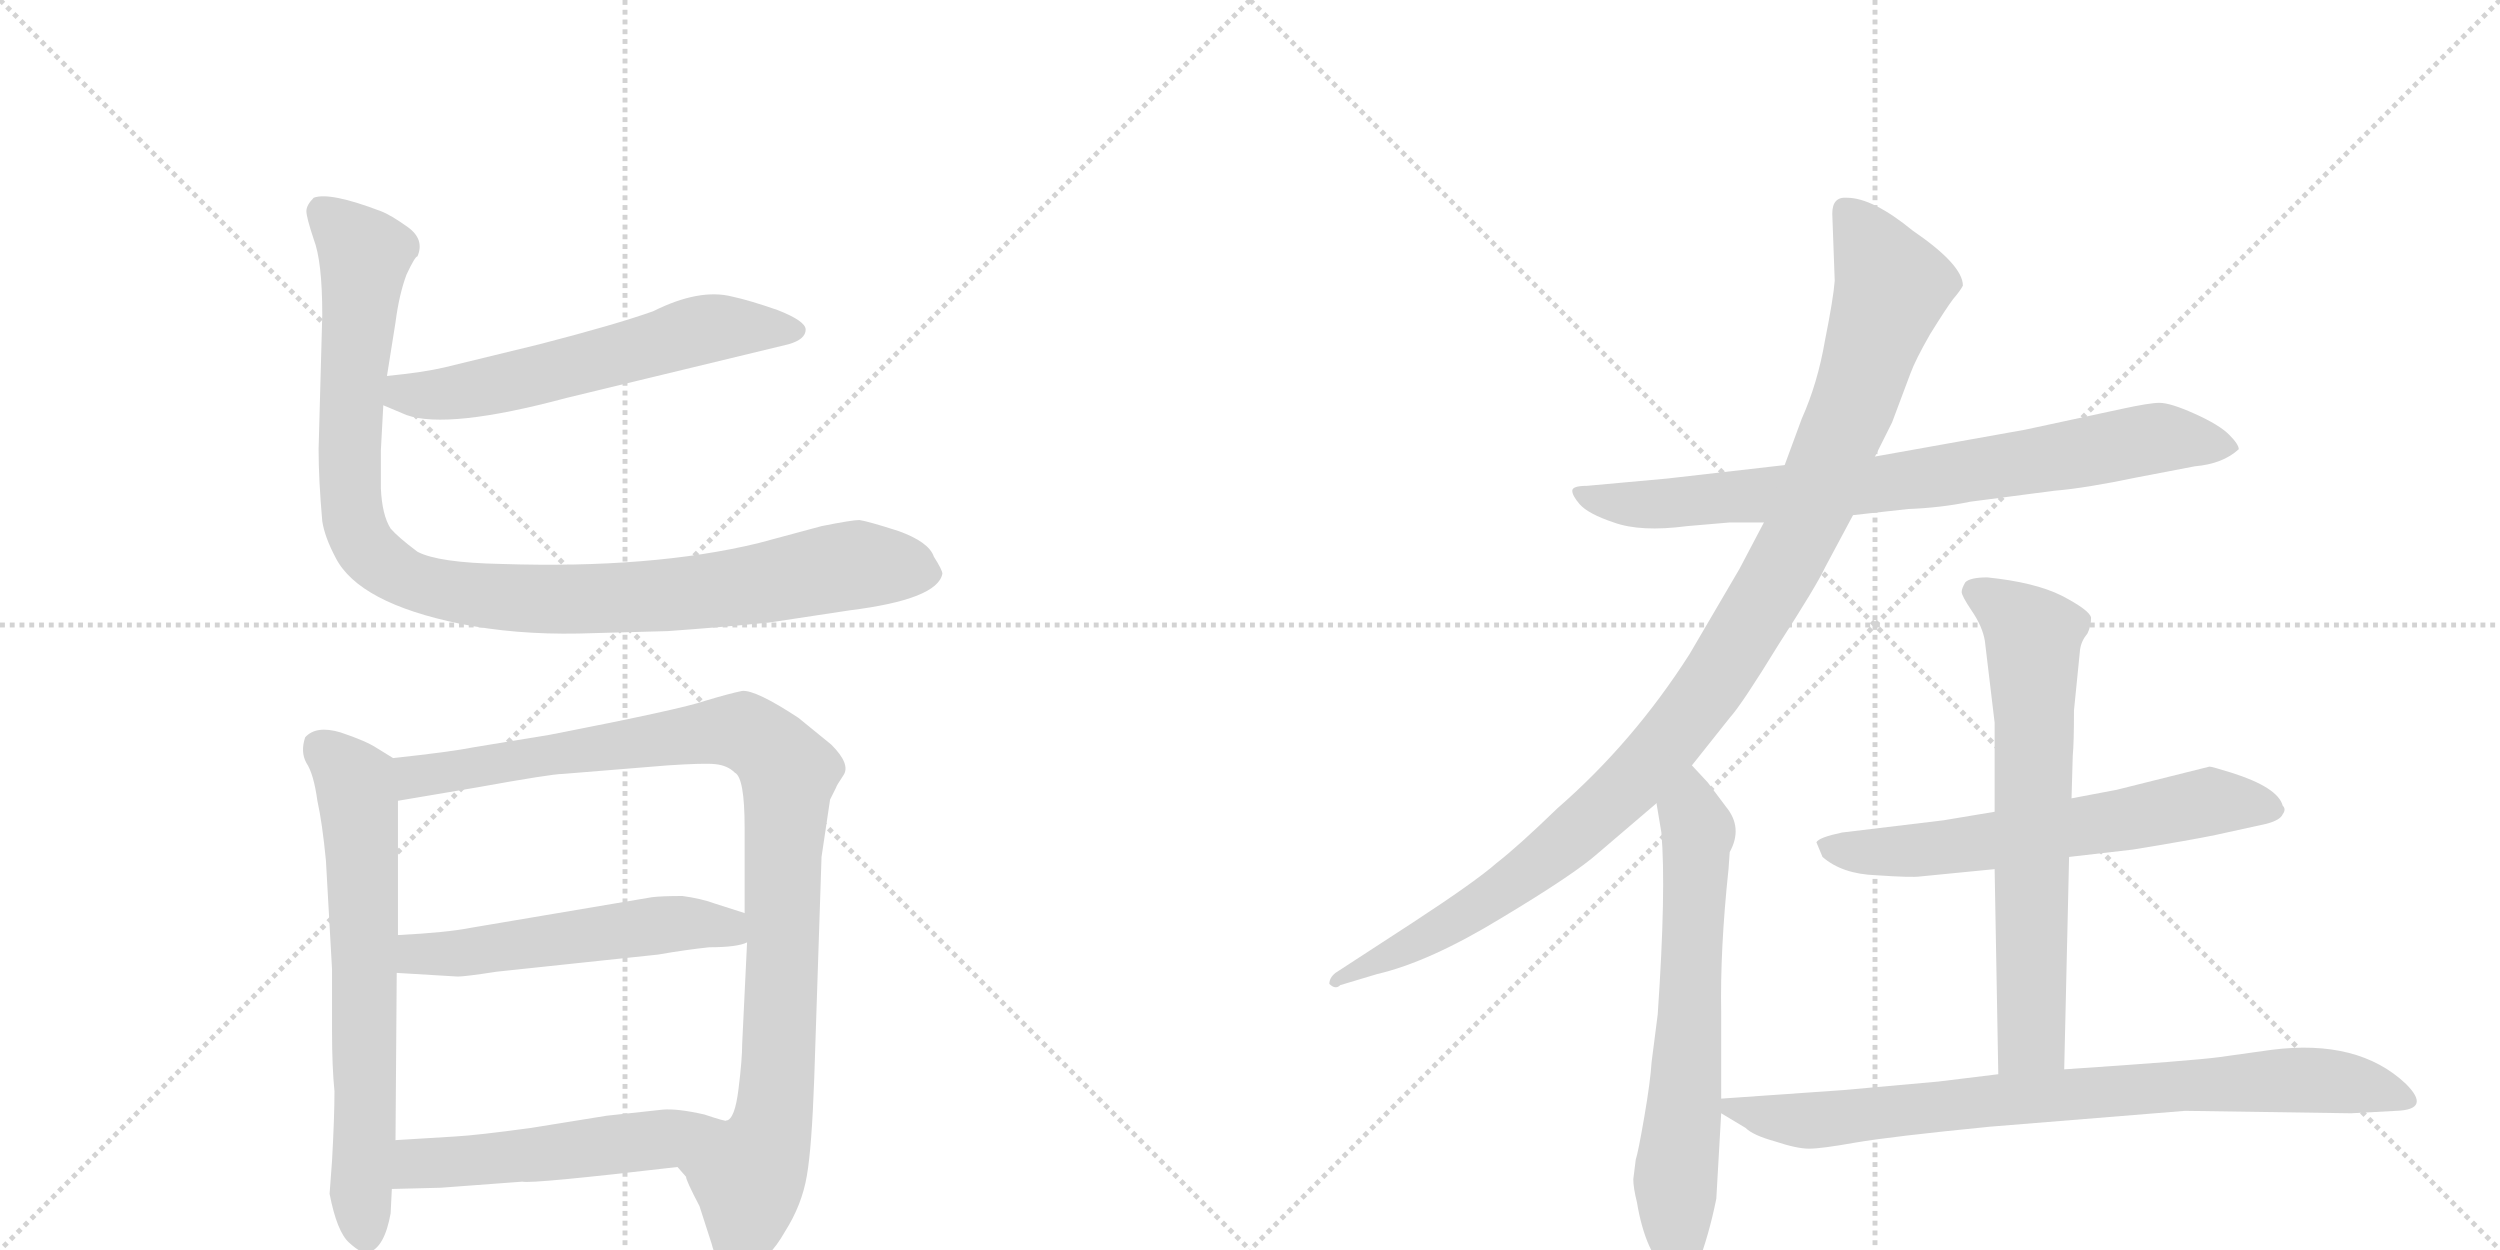 <svg version="1.1" viewBox="0 0 2048 1024" xmlns="http://www.w3.org/2000/svg">
  <g stroke="lightgray" stroke-dasharray="1,1" stroke-width="1" transform="scale(4, 4)">
    <line x1="0" y1="0" x2="256" y2="256"></line>
    <line x1="256" y1="0" x2="0" y2="256"></line>
    <line x1="128" y1="0" x2="128" y2="256"></line>
    <line x1="0" y1="128" x2="256" y2="128"></line>
    <line x1="256" y1="0" x2="512" y2="256"></line>
    <line x1="512" y1="0" x2="256" y2="256"></line>
    <line x1="384" y1="0" x2="384" y2="256"></line>
    <line x1="256" y1="128" x2="512" y2="128"></line>
  </g>
<g transform="scale(1, -1) translate(0, -850)">
   <style type="text/css">
    @keyframes keyframes0 {
      from {
       stroke: black;
       stroke-dashoffset: 593;
       stroke-width: 128;
       }
       66% {
       animation-timing-function: step-end;
       stroke: black;
       stroke-dashoffset: 0;
       stroke-width: 128;
       }
       to {
       stroke: black;
       stroke-width: 1024;
       }
       }
       #make-me-a-hanzi-animation-0 {
         animation: keyframes0 0.733s both;
         animation-delay: 0s;
         animation-timing-function: linear;
       }
    @keyframes keyframes1 {
      from {
       stroke: black;
       stroke-dashoffset: 1022;
       stroke-width: 128;
       }
       77% {
       animation-timing-function: step-end;
       stroke: black;
       stroke-dashoffset: 0;
       stroke-width: 128;
       }
       to {
       stroke: black;
       stroke-width: 1024;
       }
       }
       #make-me-a-hanzi-animation-1 {
         animation: keyframes1 1.082s both;
         animation-delay: 0.733s;
         animation-timing-function: linear;
       }
    @keyframes keyframes2 {
      from {
       stroke: black;
       stroke-dashoffset: 673;
       stroke-width: 128;
       }
       69% {
       animation-timing-function: step-end;
       stroke: black;
       stroke-dashoffset: 0;
       stroke-width: 128;
       }
       to {
       stroke: black;
       stroke-width: 1024;
       }
       }
       #make-me-a-hanzi-animation-2 {
         animation: keyframes2 0.798s both;
         animation-delay: 1.814s;
         animation-timing-function: linear;
       }
    @keyframes keyframes3 {
      from {
       stroke: black;
       stroke-dashoffset: 990;
       stroke-width: 128;
       }
       76% {
       animation-timing-function: step-end;
       stroke: black;
       stroke-dashoffset: 0;
       stroke-width: 128;
       }
       to {
       stroke: black;
       stroke-width: 1024;
       }
       }
       #make-me-a-hanzi-animation-3 {
         animation: keyframes3 1.056s both;
         animation-delay: 2.612s;
         animation-timing-function: linear;
       }
    @keyframes keyframes4 {
      from {
       stroke: black;
       stroke-dashoffset: 534;
       stroke-width: 128;
       }
       63% {
       animation-timing-function: step-end;
       stroke: black;
       stroke-dashoffset: 0;
       stroke-width: 128;
       }
       to {
       stroke: black;
       stroke-width: 1024;
       }
       }
       #make-me-a-hanzi-animation-4 {
         animation: keyframes4 0.685s both;
         animation-delay: 3.668s;
         animation-timing-function: linear;
       }
    @keyframes keyframes5 {
      from {
       stroke: black;
       stroke-dashoffset: 519;
       stroke-width: 128;
       }
       63% {
       animation-timing-function: step-end;
       stroke: black;
       stroke-dashoffset: 0;
       stroke-width: 128;
       }
       to {
       stroke: black;
       stroke-width: 1024;
       }
       }
       #make-me-a-hanzi-animation-5 {
         animation: keyframes5 0.672s both;
         animation-delay: 4.352s;
         animation-timing-function: linear;
       }
    @keyframes keyframes6 {
      from {
       stroke: black;
       stroke-dashoffset: 790;
       stroke-width: 128;
       }
       72% {
       animation-timing-function: step-end;
       stroke: black;
       stroke-dashoffset: 0;
       stroke-width: 128;
       }
       to {
       stroke: black;
       stroke-width: 1024;
       }
       }
       #make-me-a-hanzi-animation-6 {
         animation: keyframes6 0.893s both;
         animation-delay: 5.025s;
         animation-timing-function: linear;
       }
    @keyframes keyframes7 {
      from {
       stroke: black;
       stroke-dashoffset: 1086;
       stroke-width: 128;
       }
       78% {
       animation-timing-function: step-end;
       stroke: black;
       stroke-dashoffset: 0;
       stroke-width: 128;
       }
       to {
       stroke: black;
       stroke-width: 1024;
       }
       }
       #make-me-a-hanzi-animation-7 {
         animation: keyframes7 1.134s both;
         animation-delay: 5.917s;
         animation-timing-function: linear;
       }
    @keyframes keyframes8 {
      from {
       stroke: black;
       stroke-dashoffset: 659;
       stroke-width: 128;
       }
       68% {
       animation-timing-function: step-end;
       stroke: black;
       stroke-dashoffset: 0;
       stroke-width: 128;
       }
       to {
       stroke: black;
       stroke-width: 1024;
       }
       }
       #make-me-a-hanzi-animation-8 {
         animation: keyframes8 0.786s both;
         animation-delay: 7.051s;
         animation-timing-function: linear;
       }
    @keyframes keyframes9 {
      from {
       stroke: black;
       stroke-dashoffset: 627;
       stroke-width: 128;
       }
       67% {
       animation-timing-function: step-end;
       stroke: black;
       stroke-dashoffset: 0;
       stroke-width: 128;
       }
       to {
       stroke: black;
       stroke-width: 1024;
       }
       }
       #make-me-a-hanzi-animation-9 {
         animation: keyframes9 0.76s both;
         animation-delay: 7.838s;
         animation-timing-function: linear;
       }
    @keyframes keyframes10 {
      from {
       stroke: black;
       stroke-dashoffset: 677;
       stroke-width: 128;
       }
       69% {
       animation-timing-function: step-end;
       stroke: black;
       stroke-dashoffset: 0;
       stroke-width: 128;
       }
       to {
       stroke: black;
       stroke-width: 1024;
       }
       }
       #make-me-a-hanzi-animation-10 {
         animation: keyframes10 0.801s both;
         animation-delay: 8.598s;
         animation-timing-function: linear;
       }
    @keyframes keyframes11 {
      from {
       stroke: black;
       stroke-dashoffset: 811;
       stroke-width: 128;
       }
       73% {
       animation-timing-function: step-end;
       stroke: black;
       stroke-dashoffset: 0;
       stroke-width: 128;
       }
       to {
       stroke: black;
       stroke-width: 1024;
       }
       }
       #make-me-a-hanzi-animation-11 {
         animation: keyframes11 0.91s both;
         animation-delay: 9.399s;
         animation-timing-function: linear;
       }
</style>
<path d="M 314 518 L 333 510 Q 367 498 464 524 L 646 568 Q 660 572 660 580 Q 660 587 637 596 Q 614 604 600 607 Q 573 614 535 595 Q 504 584 442 568 L 364 549 Q 347 545 317 542 C 287 539 286 530 314 518 Z" fill="lightgray"></path> 
<path d="M 474 331 L 547 333 Q 589 336 630 340 L 696 350 Q 768 359 772 380 Q 772 383 765 394 Q 761 406 736 415 Q 711 423 704 424 Q 698 424 673 419 L 621 405 Q 534 384 411 388 Q 359 389 342 398 Q 326 410 320 417 Q 313 428 312 450 L 312 481 L 314 518 L 317 542 L 324 586 Q 327 609 333 625 Q 340 640 342 640 Q 348 654 334 664 Q 320 674 312 677 Q 270 693 257 688 Q 251 682 251 677 Q 251 672 257 654 Q 264 636 264 592 L 261 482 Q 261 457 264 423 Q 266 410 275 393 Q 294 356 377 339 Q 422 330 474 331 Z" fill="lightgray"></path> 
<path d="M 322 229 L 309 237 Q 300 243 279 250 Q 259 256 250 246 Q 246 234 251 225 Q 257 216 260 194 Q 264 176 267 145 L 272 56 L 272 5 Q 272 -24 274 -44 Q 274 -65 272 -101 L 270 -128 Q 276 -159 286 -168 Q 297 -178 302 -176 Q 315 -172 320 -144 L 321 -124 L 324 -84 L 325 53 L 326 84 L 326 194 C 326 224 326 227 322 229 Z" fill="lightgray"></path> 
<path d="M 680 195 L 685 205 Q 685 206 691 215 Q 697 224 681 240 L 654 262 Q 619 285 608 284 Q 598 282 578 276 Q 558 269 450 248 L 389 238 Q 369 234 322 229 C 292 226 296 189 326 194 L 391 205 Q 452 216 461 216 L 547 223 Q 577 225 586 224 Q 596 223 602 217 Q 610 213 610 172 L 610 102 L 612 78 L 608 -5 Q 608 -18 605 -42 Q 602 -67 595 -68 C 583 -95 542 -84 555 -106 L 562 -114 Q 562 -117 573 -138 L 583 -169 Q 586 -181 592 -187 Q 601 -192 615 -187 Q 630 -182 643 -159 Q 657 -137 661 -113 Q 665 -90 667 -34 L 673 148 L 680 195 Z" fill="lightgray"></path> 
<path d="M 325 53 L 375 50 Q 381 50 407 54 L 539 68 Q 562 72 581 74 Q 604 74 612 78 C 641 86 639 93 610 102 L 585 110 Q 574 114 559 116 Q 542 116 534 115 L 386 90 Q 366 86 326 84 C 296 82 295 55 325 53 Z" fill="lightgray"></path> 
<path d="M 321 -124 L 361 -123 L 428 -118 Q 435 -120 555 -106 C 585 -103 624 -75 595 -68 Q 595 -69 577 -63 Q 555 -58 543 -59 L 497 -64 L 435 -74 Q 391 -80 373 -81 L 324 -84 C 294 -86 291 -125 321 -124 Z" fill="lightgray"></path> 
<path d="M 1518 428 L 1563 433 Q 1590 434 1614 439 L 1683 448 Q 1708 450 1751 459 L 1798 468 Q 1821 470 1834 482 Q 1834 486 1826 494 Q 1818 502 1798 511 Q 1778 520 1769 520 Q 1761 520 1738 515 L 1659 498 L 1536 476 L 1462 469 L 1366 458 L 1300 452 Q 1288 452 1288 448 Q 1288 444 1294 437 Q 1301 429 1322 422 Q 1344 414 1382 419 L 1417 422 L 1445 422 L 1518 428 Z" fill="lightgray"></path> 
<path d="M 1386 223 L 1417 262 Q 1427 273 1457 322 Q 1488 370 1495 385 L 1518 428 L 1536 476 L 1550 504 L 1565 544 Q 1569 555 1581 576 Q 1594 597 1600 605 Q 1606 612 1608 616 Q 1608 633 1567 661 Q 1534 688 1513 688 Q 1501 689 1501 675 L 1503 620 Q 1502 606 1495 571 Q 1489 536 1476 507 L 1462 469 L 1445 422 L 1425 384 L 1384 314 Q 1338 242 1276 188 Q 1244 157 1226 143 Q 1209 128 1157 94 L 1094 53 Q 1089 49 1089 44 Q 1094 39 1098 43 L 1128 52 Q 1171 62 1230 98 Q 1290 134 1309 151 L 1357 192 L 1386 223 Z" fill="lightgray"></path> 
<path d="M 1340 -100 L 1338 -116 Q 1338 -123 1341 -135 Q 1348 -177 1367 -193 Q 1374 -199 1379 -199 Q 1383 -200 1390 -188 Q 1400 -162 1406 -132 L 1410 -62 L 1410 -50 L 1410 20 Q 1409 72 1416 138 L 1417 152 Q 1428 172 1414 189 L 1399 209 L 1386 223 C 1366 245 1352 222 1357 192 L 1361 168 Q 1365 121 1358 19 L 1353 -20 Q 1352 -36 1347 -65 Q 1342 -94 1340 -100 Z" fill="lightgray"></path> 
<path d="M 1695 148 L 1747 154 Q 1796 162 1815 166 L 1856 175 Q 1868 178 1870 183 Q 1873 187 1870 190 Q 1866 205 1828 217 Q 1812 222 1810 222 L 1734 203 L 1697 196 L 1634 185 L 1592 178 L 1509 168 Q 1490 164 1488 160 L 1493 148 Q 1509 134 1537 133 Q 1566 131 1573 132 L 1634 138 L 1695 148 Z" fill="lightgray"></path> 
<path d="M 1691 -26 L 1695 148 L 1697 196 L 1698 231 Q 1699 241 1699 268 L 1704 318 Q 1705 325 1710 331 Q 1713 337 1713 344 Q 1712 350 1689 362 Q 1667 373 1628 377 Q 1614 377 1610 373 Q 1607 368 1607 365 Q 1607 362 1615 350 Q 1624 337 1626 325 L 1634 258 L 1634 185 L 1634 138 L 1637 -30 C 1638 -60 1690 -56 1691 -26 Z" fill="lightgray"></path> 
<path d="M 1410 -62 L 1430 -74 Q 1436 -80 1454 -85 Q 1472 -91 1482 -91 Q 1492 -91 1520 -86 Q 1549 -81 1630 -73 L 1790 -60 L 1926 -62 L 1963 -60 Q 1992 -59 1971 -38 Q 1932 -1 1861 -10 L 1818 -16 Q 1796 -19 1691 -26 L 1637 -30 L 1588 -36 L 1510 -43 L 1410 -50 C 1392 -51 1392 -51 1410 -62 Z" fill="lightgray"></path> 
      <clipPath id="make-me-a-hanzi-clip-0">
      <path d="M 314 518 L 333 510 Q 367 498 464 524 L 646 568 Q 660 572 660 580 Q 660 587 637 596 Q 614 604 600 607 Q 573 614 535 595 Q 504 584 442 568 L 364 549 Q 347 545 317 542 C 287 539 286 530 314 518 Z" fill="lightgray"></path>
      </clipPath>
      <path clip-path="url(#make-me-a-hanzi-clip-0)" d="M 322 523 L 448 543 L 575 580 L 652 580 " fill="none" id="make-me-a-hanzi-animation-0" stroke-dasharray="465 930" stroke-linecap="round"></path>

      <clipPath id="make-me-a-hanzi-clip-1">
      <path d="M 474 331 L 547 333 Q 589 336 630 340 L 696 350 Q 768 359 772 380 Q 772 383 765 394 Q 761 406 736 415 Q 711 423 704 424 Q 698 424 673 419 L 621 405 Q 534 384 411 388 Q 359 389 342 398 Q 326 410 320 417 Q 313 428 312 450 L 312 481 L 314 518 L 317 542 L 324 586 Q 327 609 333 625 Q 340 640 342 640 Q 348 654 334 664 Q 320 674 312 677 Q 270 693 257 688 Q 251 682 251 677 Q 251 672 257 654 Q 264 636 264 592 L 261 482 Q 261 457 264 423 Q 266 410 275 393 Q 294 356 377 339 Q 422 330 474 331 Z" fill="lightgray"></path>
      </clipPath>
      <path clip-path="url(#make-me-a-hanzi-clip-1)" d="M 263 678 L 299 641 L 287 505 L 288 433 L 299 402 L 327 379 L 372 364 L 495 359 L 632 373 L 690 386 L 759 382 " fill="none" id="make-me-a-hanzi-animation-1" stroke-dasharray="894 1788" stroke-linecap="round"></path>

      <clipPath id="make-me-a-hanzi-clip-2">
      <path d="M 322 229 L 309 237 Q 300 243 279 250 Q 259 256 250 246 Q 246 234 251 225 Q 257 216 260 194 Q 264 176 267 145 L 272 56 L 272 5 Q 272 -24 274 -44 Q 274 -65 272 -101 L 270 -128 Q 276 -159 286 -168 Q 297 -178 302 -176 Q 315 -172 320 -144 L 321 -124 L 324 -84 L 325 53 L 326 84 L 326 194 C 326 224 326 227 322 229 Z" fill="lightgray"></path>
      </clipPath>
      <path clip-path="url(#make-me-a-hanzi-clip-2)" d="M 261 238 L 290 211 L 293 195 L 300 -46 L 295 -132 L 300 -165 " fill="none" id="make-me-a-hanzi-animation-2" stroke-dasharray="545 1090" stroke-linecap="round"></path>

      <clipPath id="make-me-a-hanzi-clip-3">
      <path d="M 680 195 L 685 205 Q 685 206 691 215 Q 697 224 681 240 L 654 262 Q 619 285 608 284 Q 598 282 578 276 Q 558 269 450 248 L 389 238 Q 369 234 322 229 C 292 226 296 189 326 194 L 391 205 Q 452 216 461 216 L 547 223 Q 577 225 586 224 Q 596 223 602 217 Q 610 213 610 172 L 610 102 L 612 78 L 608 -5 Q 608 -18 605 -42 Q 602 -67 595 -68 C 583 -95 542 -84 555 -106 L 562 -114 Q 562 -117 573 -138 L 583 -169 Q 586 -181 592 -187 Q 601 -192 615 -187 Q 630 -182 643 -159 Q 657 -137 661 -113 Q 665 -90 667 -34 L 673 148 L 680 195 Z" fill="lightgray"></path>
      </clipPath>
      <path clip-path="url(#make-me-a-hanzi-clip-3)" d="M 332 201 L 349 216 L 594 252 L 617 247 L 646 217 L 637 -43 L 600 -176 " fill="none" id="make-me-a-hanzi-animation-3" stroke-dasharray="862 1724" stroke-linecap="round"></path>

      <clipPath id="make-me-a-hanzi-clip-4">
      <path d="M 325 53 L 375 50 Q 381 50 407 54 L 539 68 Q 562 72 581 74 Q 604 74 612 78 C 641 86 639 93 610 102 L 585 110 Q 574 114 559 116 Q 542 116 534 115 L 386 90 Q 366 86 326 84 C 296 82 295 55 325 53 Z" fill="lightgray"></path>
      </clipPath>
      <path clip-path="url(#make-me-a-hanzi-clip-4)" d="M 332 61 L 342 68 L 552 94 L 586 92 L 604 83 " fill="none" id="make-me-a-hanzi-animation-4" stroke-dasharray="406 812" stroke-linecap="round"></path>

      <clipPath id="make-me-a-hanzi-clip-5">
      <path d="M 321 -124 L 361 -123 L 428 -118 Q 435 -120 555 -106 C 585 -103 624 -75 595 -68 Q 595 -69 577 -63 Q 555 -58 543 -59 L 497 -64 L 435 -74 Q 391 -80 373 -81 L 324 -84 C 294 -86 291 -125 321 -124 Z" fill="lightgray"></path>
      </clipPath>
      <path clip-path="url(#make-me-a-hanzi-clip-5)" d="M 328 -118 L 341 -105 L 538 -85 L 582 -69 " fill="none" id="make-me-a-hanzi-animation-5" stroke-dasharray="391 782" stroke-linecap="round"></path>

      <clipPath id="make-me-a-hanzi-clip-6">
      <path d="M 1518 428 L 1563 433 Q 1590 434 1614 439 L 1683 448 Q 1708 450 1751 459 L 1798 468 Q 1821 470 1834 482 Q 1834 486 1826 494 Q 1818 502 1798 511 Q 1778 520 1769 520 Q 1761 520 1738 515 L 1659 498 L 1536 476 L 1462 469 L 1366 458 L 1300 452 Q 1288 452 1288 448 Q 1288 444 1294 437 Q 1301 429 1322 422 Q 1344 414 1382 419 L 1417 422 L 1445 422 L 1518 428 Z" fill="lightgray"></path>
      </clipPath>
      <path clip-path="url(#make-me-a-hanzi-clip-6)" d="M 1296 445 L 1318 438 L 1371 437 L 1568 457 L 1766 491 L 1825 485 " fill="none" id="make-me-a-hanzi-animation-6" stroke-dasharray="662 1324" stroke-linecap="round"></path>

      <clipPath id="make-me-a-hanzi-clip-7">
      <path d="M 1386 223 L 1417 262 Q 1427 273 1457 322 Q 1488 370 1495 385 L 1518 428 L 1536 476 L 1550 504 L 1565 544 Q 1569 555 1581 576 Q 1594 597 1600 605 Q 1606 612 1608 616 Q 1608 633 1567 661 Q 1534 688 1513 688 Q 1501 689 1501 675 L 1503 620 Q 1502 606 1495 571 Q 1489 536 1476 507 L 1462 469 L 1445 422 L 1425 384 L 1384 314 Q 1338 242 1276 188 Q 1244 157 1226 143 Q 1209 128 1157 94 L 1094 53 Q 1089 49 1089 44 Q 1094 39 1098 43 L 1128 52 Q 1171 62 1230 98 Q 1290 134 1309 151 L 1357 192 L 1386 223 Z" fill="lightgray"></path>
      </clipPath>
      <path clip-path="url(#make-me-a-hanzi-clip-7)" d="M 1511 678 L 1550 616 L 1486 438 L 1409 299 L 1342 215 L 1247 131 L 1169 82 L 1094 47 " fill="none" id="make-me-a-hanzi-animation-7" stroke-dasharray="958 1916" stroke-linecap="round"></path>

      <clipPath id="make-me-a-hanzi-clip-8">
      <path d="M 1340 -100 L 1338 -116 Q 1338 -123 1341 -135 Q 1348 -177 1367 -193 Q 1374 -199 1379 -199 Q 1383 -200 1390 -188 Q 1400 -162 1406 -132 L 1410 -62 L 1410 -50 L 1410 20 Q 1409 72 1416 138 L 1417 152 Q 1428 172 1414 189 L 1399 209 L 1386 223 C 1366 245 1352 222 1357 192 L 1361 168 Q 1365 121 1358 19 L 1353 -20 Q 1352 -36 1347 -65 Q 1342 -94 1340 -100 Z" fill="lightgray"></path>
      </clipPath>
      <path clip-path="url(#make-me-a-hanzi-clip-8)" d="M 1384 215 L 1391 169 L 1372 -117 L 1378 -187 " fill="none" id="make-me-a-hanzi-animation-8" stroke-dasharray="531 1062" stroke-linecap="round"></path>

      <clipPath id="make-me-a-hanzi-clip-9">
      <path d="M 1695 148 L 1747 154 Q 1796 162 1815 166 L 1856 175 Q 1868 178 1870 183 Q 1873 187 1870 190 Q 1866 205 1828 217 Q 1812 222 1810 222 L 1734 203 L 1697 196 L 1634 185 L 1592 178 L 1509 168 Q 1490 164 1488 160 L 1493 148 Q 1509 134 1537 133 Q 1566 131 1573 132 L 1634 138 L 1695 148 Z" fill="lightgray"></path>
      </clipPath>
      <path clip-path="url(#make-me-a-hanzi-clip-9)" d="M 1495 156 L 1594 155 L 1814 193 L 1862 187 " fill="none" id="make-me-a-hanzi-animation-9" stroke-dasharray="499 998" stroke-linecap="round"></path>

      <clipPath id="make-me-a-hanzi-clip-10">
      <path d="M 1691 -26 L 1695 148 L 1697 196 L 1698 231 Q 1699 241 1699 268 L 1704 318 Q 1705 325 1710 331 Q 1713 337 1713 344 Q 1712 350 1689 362 Q 1667 373 1628 377 Q 1614 377 1610 373 Q 1607 368 1607 365 Q 1607 362 1615 350 Q 1624 337 1626 325 L 1634 258 L 1634 185 L 1634 138 L 1637 -30 C 1638 -60 1690 -56 1691 -26 Z" fill="lightgray"></path>
      </clipPath>
      <path clip-path="url(#make-me-a-hanzi-clip-10)" d="M 1617 366 L 1666 329 L 1665 14 L 1664 0 L 1643 -22 " fill="none" id="make-me-a-hanzi-animation-10" stroke-dasharray="549 1098" stroke-linecap="round"></path>

      <clipPath id="make-me-a-hanzi-clip-11">
      <path d="M 1410 -62 L 1430 -74 Q 1436 -80 1454 -85 Q 1472 -91 1482 -91 Q 1492 -91 1520 -86 Q 1549 -81 1630 -73 L 1790 -60 L 1926 -62 L 1963 -60 Q 1992 -59 1971 -38 Q 1932 -1 1861 -10 L 1818 -16 Q 1796 -19 1691 -26 L 1637 -30 L 1588 -36 L 1510 -43 L 1410 -50 C 1392 -51 1392 -51 1410 -62 Z" fill="lightgray"></path>
      </clipPath>
      <path clip-path="url(#make-me-a-hanzi-clip-11)" d="M 1418 -56 L 1485 -68 L 1705 -44 L 1872 -35 L 1923 -37 L 1969 -50 " fill="none" id="make-me-a-hanzi-animation-11" stroke-dasharray="683 1366" stroke-linecap="round"></path>

</g>
</svg>
